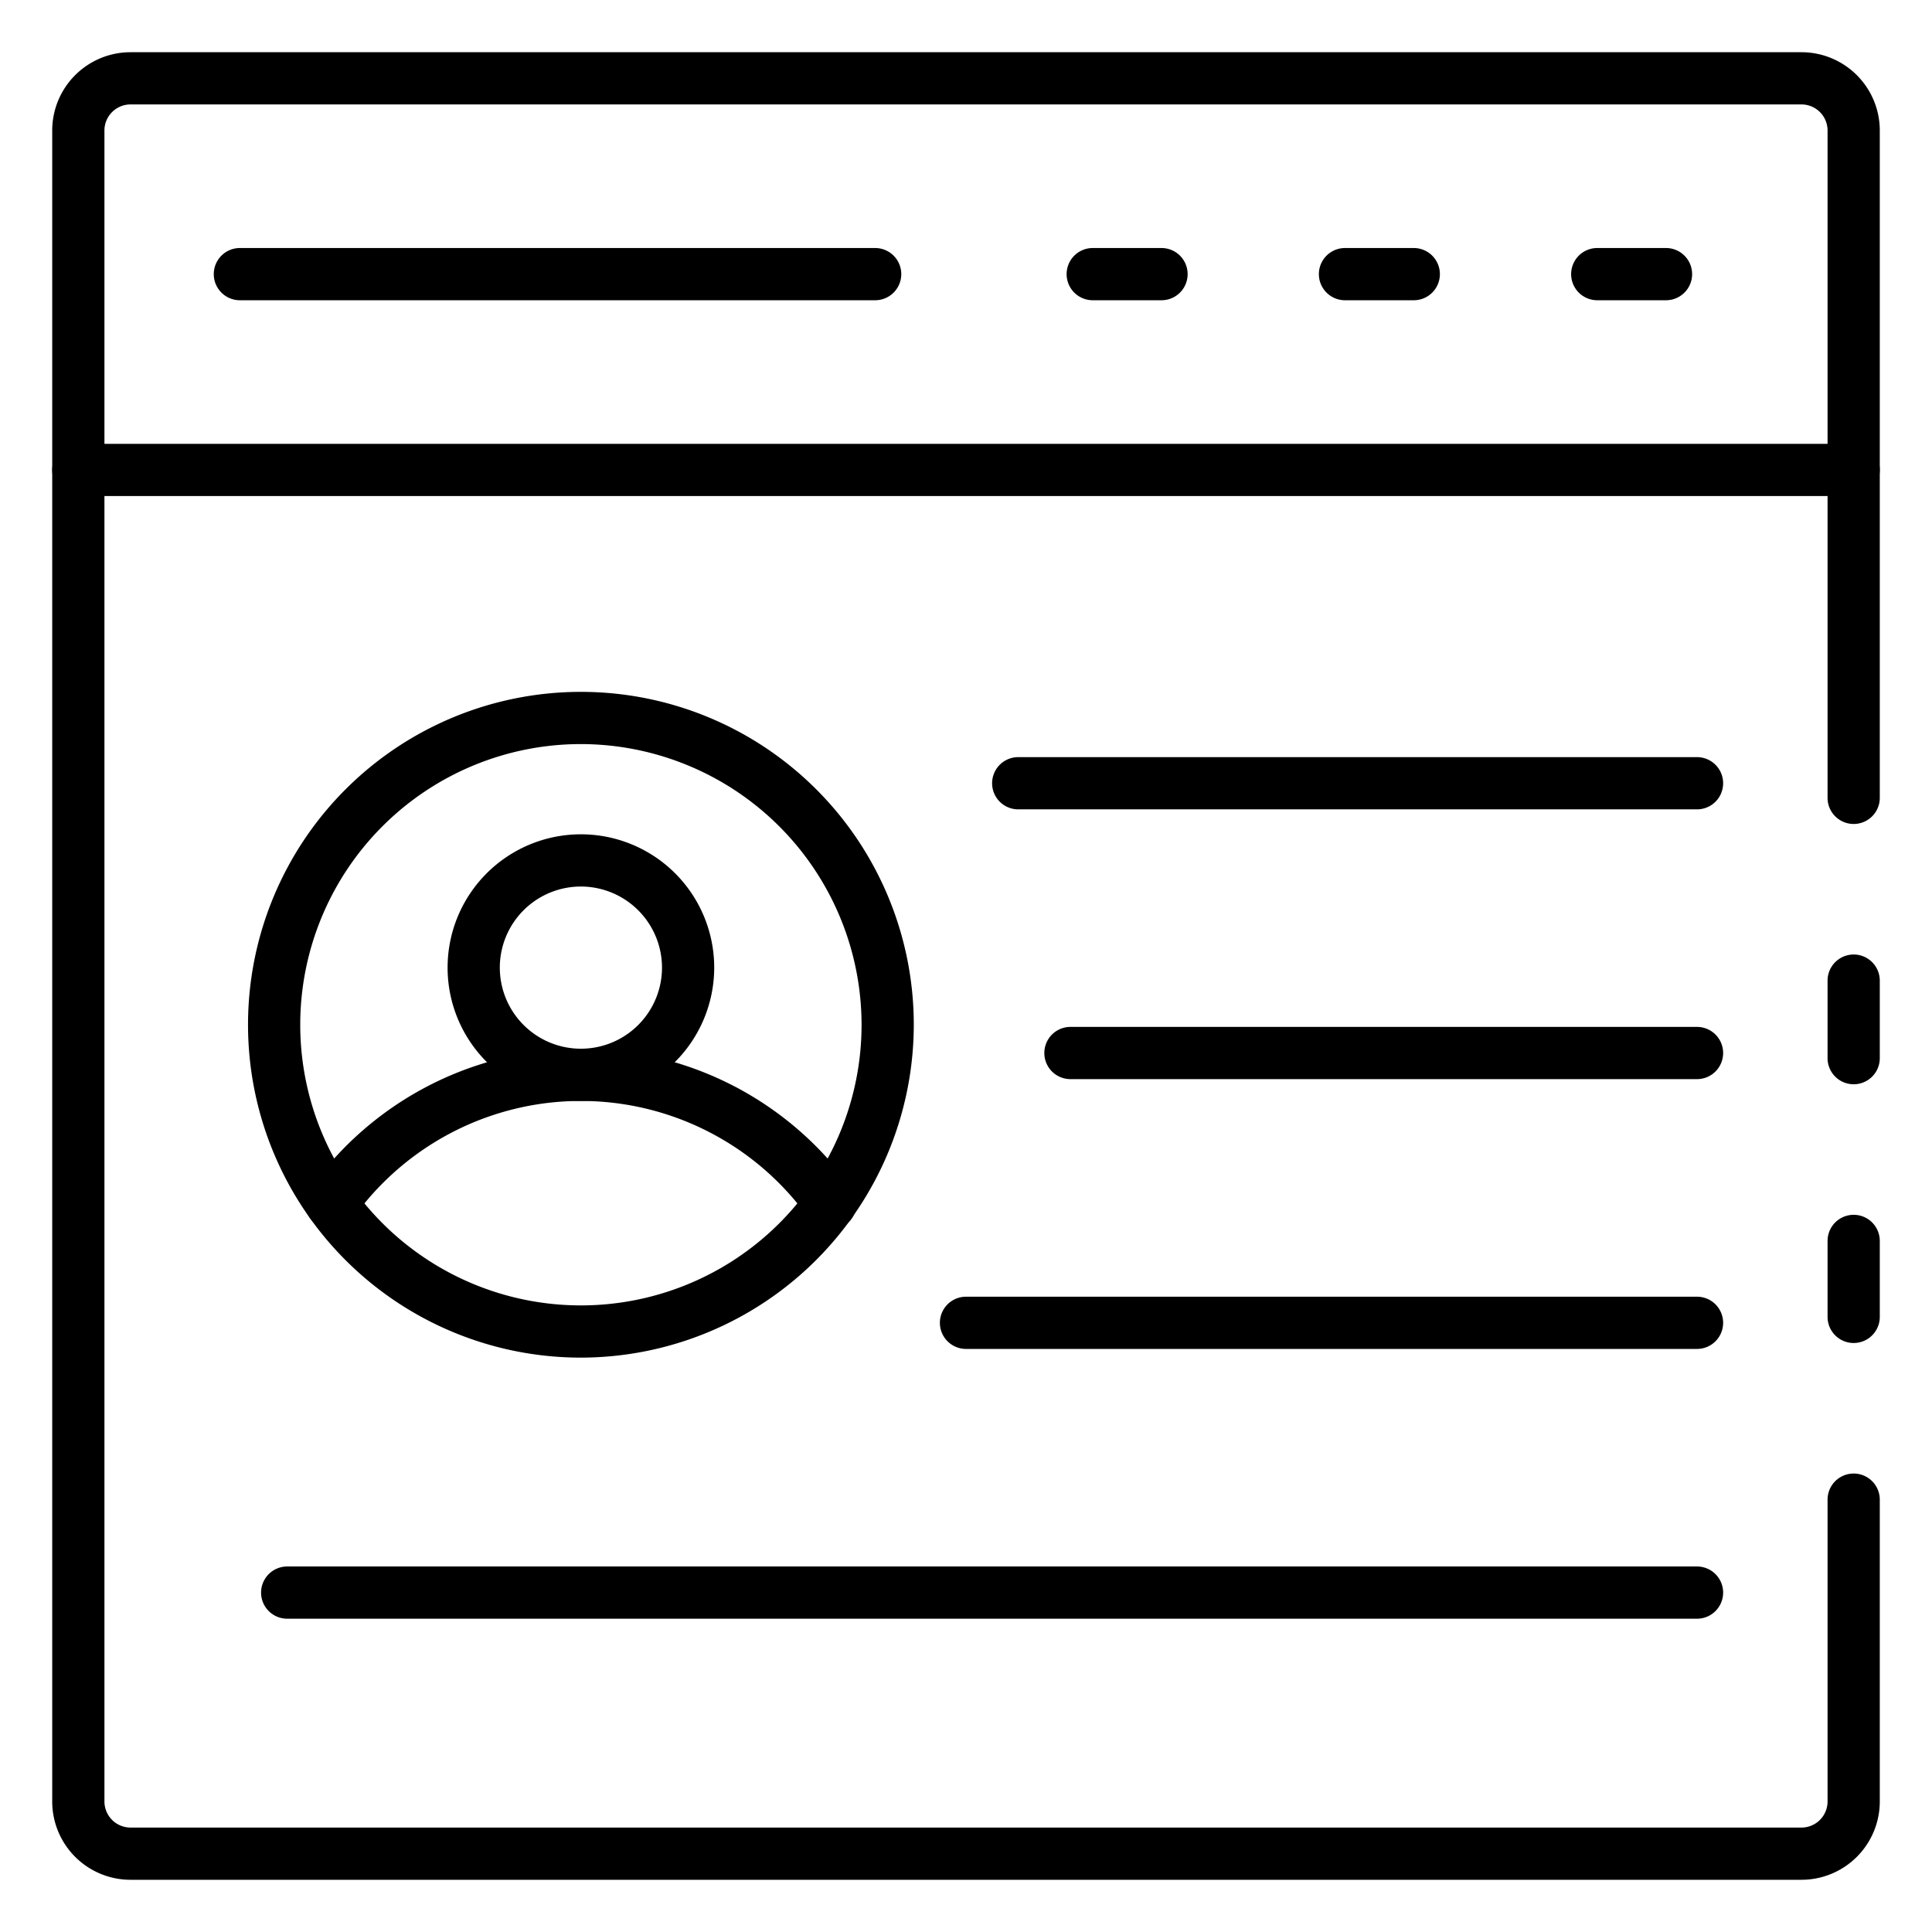 <svg id="Icons" height="512" viewBox="0 0 74 74" width="512" xmlns="http://www.w3.org/2000/svg"><path d="m71 41.53a1 1 0 0 1 -1-1v-2.97a1 1 0 0 1 2 0v2.97a1 1 0 0 1 -1 1z"/><path d="m69 72h-64a3 3 0 0 1 -3-3v-64a3 3 0 0 1 3-3h64a3 3 0 0 1 3 3v25.56a1 1 0 1 1 -2 0v-25.56a1 1 0 0 0 -1-1h-64a1 1 0 0 0 -1 1v64a1 1 0 0 0 1 1h64a1 1 0 0 0 1-1v-11.56a1 1 0 0 1 2 0v11.56a3 3 0 0 1 -3 3z"/><path d="m71 51.44a1 1 0 0 1 -1-1v-2.91a1 1 0 0 1 2 0v2.91a1 1 0 0 1 -1 1z"/><path d="m71 19h-68a1 1 0 0 1 0-2h68a1 1 0 0 1 0 2z"/><path d="m33.521 11.5h-24.333a1 1 0 0 1 0-2h24.333a1 1 0 0 1 0 2z"/><path d="m63.812 11.5h-2.634a1 1 0 0 1 0-2h2.634a1 1 0 0 1 0 2z"/><path d="m54.151 11.5h-2.635a1 1 0 0 1 0-2h2.635a1 1 0 1 1 0 2z"/><path d="m44.489 11.5h-2.635a1 1 0 0 1 0-2h2.635a1 1 0 0 1 0 2z"/><path d="m22.25 52a12.75 12.75 0 1 1 12.75-12.75 12.765 12.765 0 0 1 -12.75 12.75zm0-23.5a10.75 10.75 0 1 0 10.75 10.75 10.762 10.762 0 0 0 -10.75-10.75z"/><path d="m31.805 47.1a1 1 0 0 1 -.817-.422 10.721 10.721 0 0 0 -17.476 0 1 1 0 0 1 -1.632-1.156 12.721 12.721 0 0 1 20.74 0 1 1 0 0 1 -.815 1.578z"/><path d="m22.25 42.168a5.106 5.106 0 1 1 5.106-5.106 5.111 5.111 0 0 1 -5.106 5.106zm0-8.212a3.106 3.106 0 1 0 3.106 3.106 3.109 3.109 0 0 0 -3.106-3.106z"/><path d="m65 31h-26a1 1 0 0 1 0-2h26a1 1 0 0 1 0 2z"/><path d="m65 41.333h-24a1 1 0 0 1 0-2h24a1 1 0 0 1 0 2z"/><path d="m65 51.667h-28a1 1 0 0 1 0-2h28a1 1 0 0 1 0 2z"/><path d="m65 62h-54a1 1 0 0 1 0-2h54a1 1 0 0 1 0 2z"/></svg>